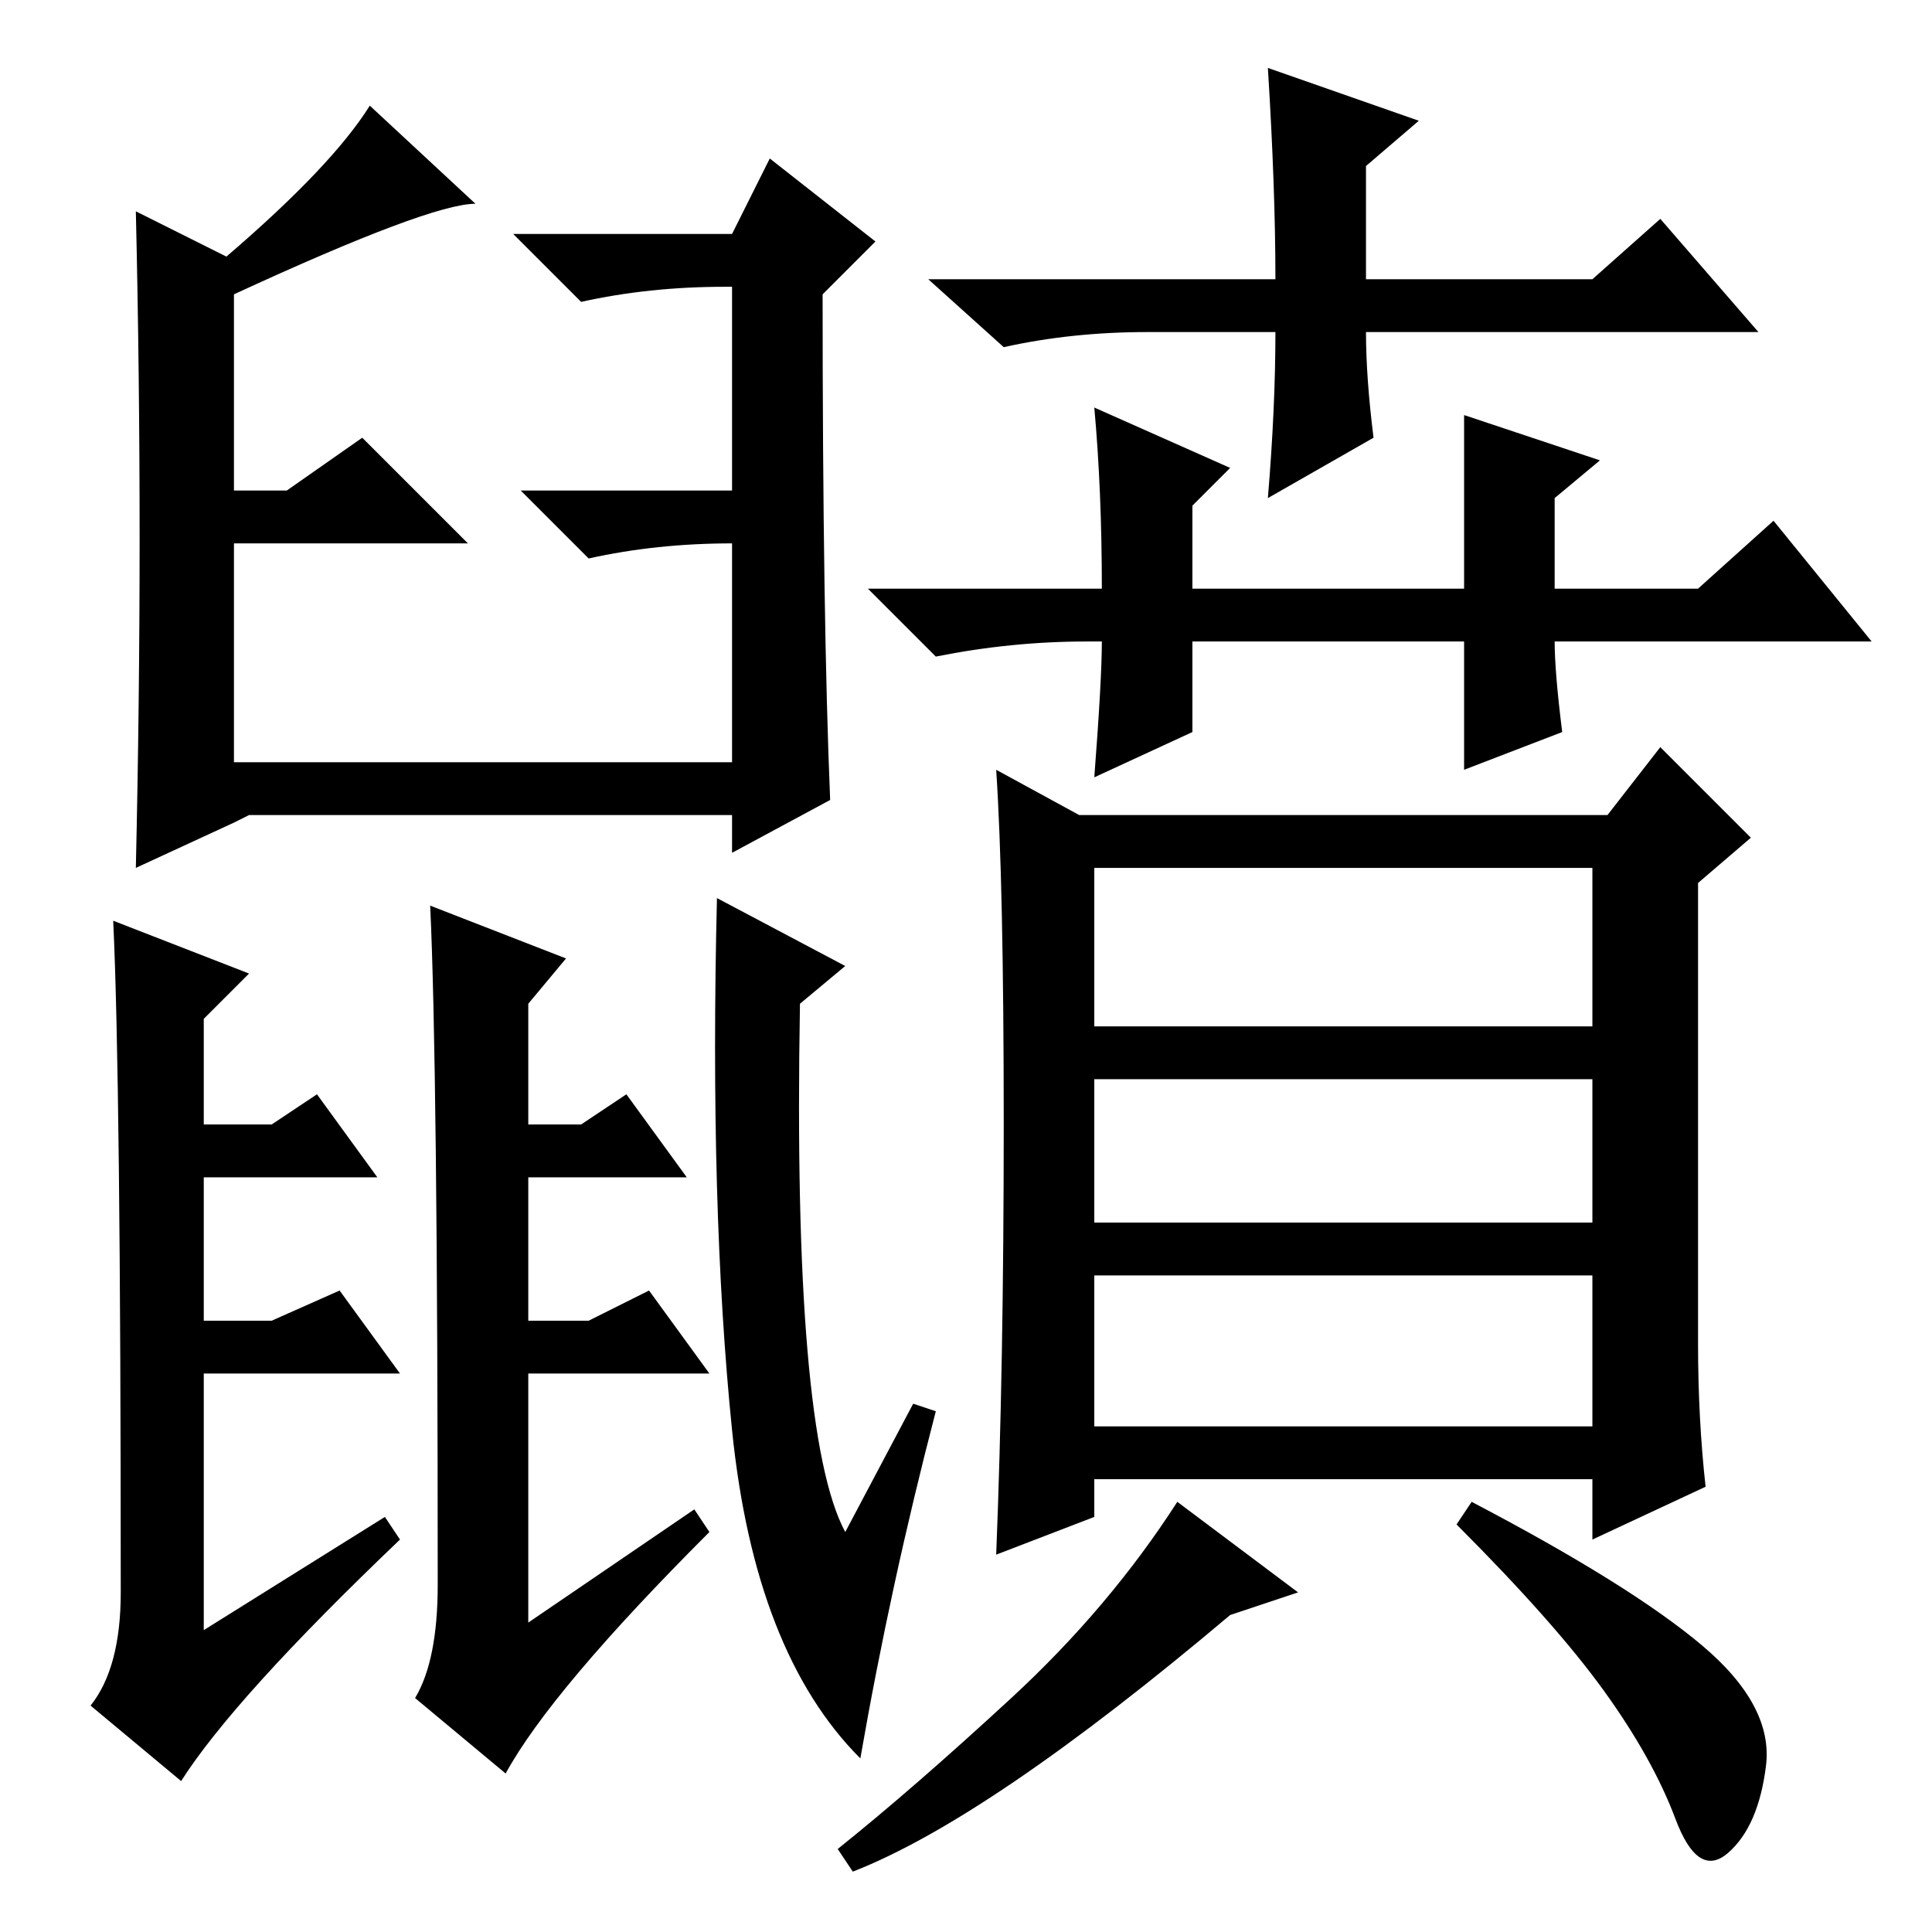 <?xml version="1.0" standalone="no"?>
<!DOCTYPE svg PUBLIC "-//W3C//DTD SVG 1.1//EN" "http://www.w3.org/Graphics/SVG/1.1/DTD/svg11.dtd" >
<svg xmlns="http://www.w3.org/2000/svg" xmlns:xlink="http://www.w3.org/1999/xlink" version="1.1" viewBox="0 -36 256 256">
  <g transform="matrix(1 0 0 -1 0 220)">
   <path fill="currentColor"
d="M110 150l-13 -7v5h-64l-2 -1l-13 -6q1 44 0 87l12 -6q14 12 19 20l14 -13q-6 0 -32 -12v-26h7l10 7l14 -14h-31v-29h66v29q-10 0 -19 -2l-9 9h28v27h-1q-10 0 -19 -2l-9 9h29l5 10l14 -11l-7 -7q0 -43 1 -67zM112 128l-6 -5q-1 -57 6 -70l9 17l3 -1q-6 -23 -10 -46
q-14 14 -17 43.5t-2 70.5zM168 247l20 -7l-7 -6v-15h30l9 8l13 -15h-52q0 -6 1 -14l-14 -8q1 12 1 22h-17q-10 0 -19 -2l-10 9h46q0 12 -1 28zM194 201l18 -6l-6 -5v-12h19l10 9l13 -16h-42q0 -4 1 -12l-13 -5v17h-36v-12l-13 -6q1 13 1 18h-2q-10 0 -20 -2l-9 9h31
q0 13 -1 24l18 -8l-5 -5v-11h36v23zM211 141h-66v-21h66v21zM211 113h-66v-19h66v19zM211 87h-66v-20h66v20zM225.5 38q9.5 -8 8.5 -16t-5 -11.5t-7 4.5t-9.5 17t-19.5 22l2 3q21 -11 30.5 -19zM172 45l-9 -3q-32 -27 -50 -34l-2 3q10 8 23 20t22 26zM225 78q0 -10 1 -19
l-15 -7v8h-66v-5l-13 -5q1 25 1 57t-1 47l11 -6h70l7 9l12 -12l-7 -6v-61zM57 136l18 -7l-5 -6v-16h7l6 4l8 -11h-21v-19h8l8 4l8 -11h-24v-14v-19l22 15l2 -3q-21 -21 -27 -32l-12 10q3 5 3 15q0 69 -1 90zM15 134l18 -7l-6 -6v-14h9l6 4l8 -11h-23v-19h9l9 4l8 -11h-26
v-14v-20l24 15l2 -3q-22 -21 -29 -32l-12 10q4 5 4 15q0 68 -1 89z" />
  </g>

</svg>
